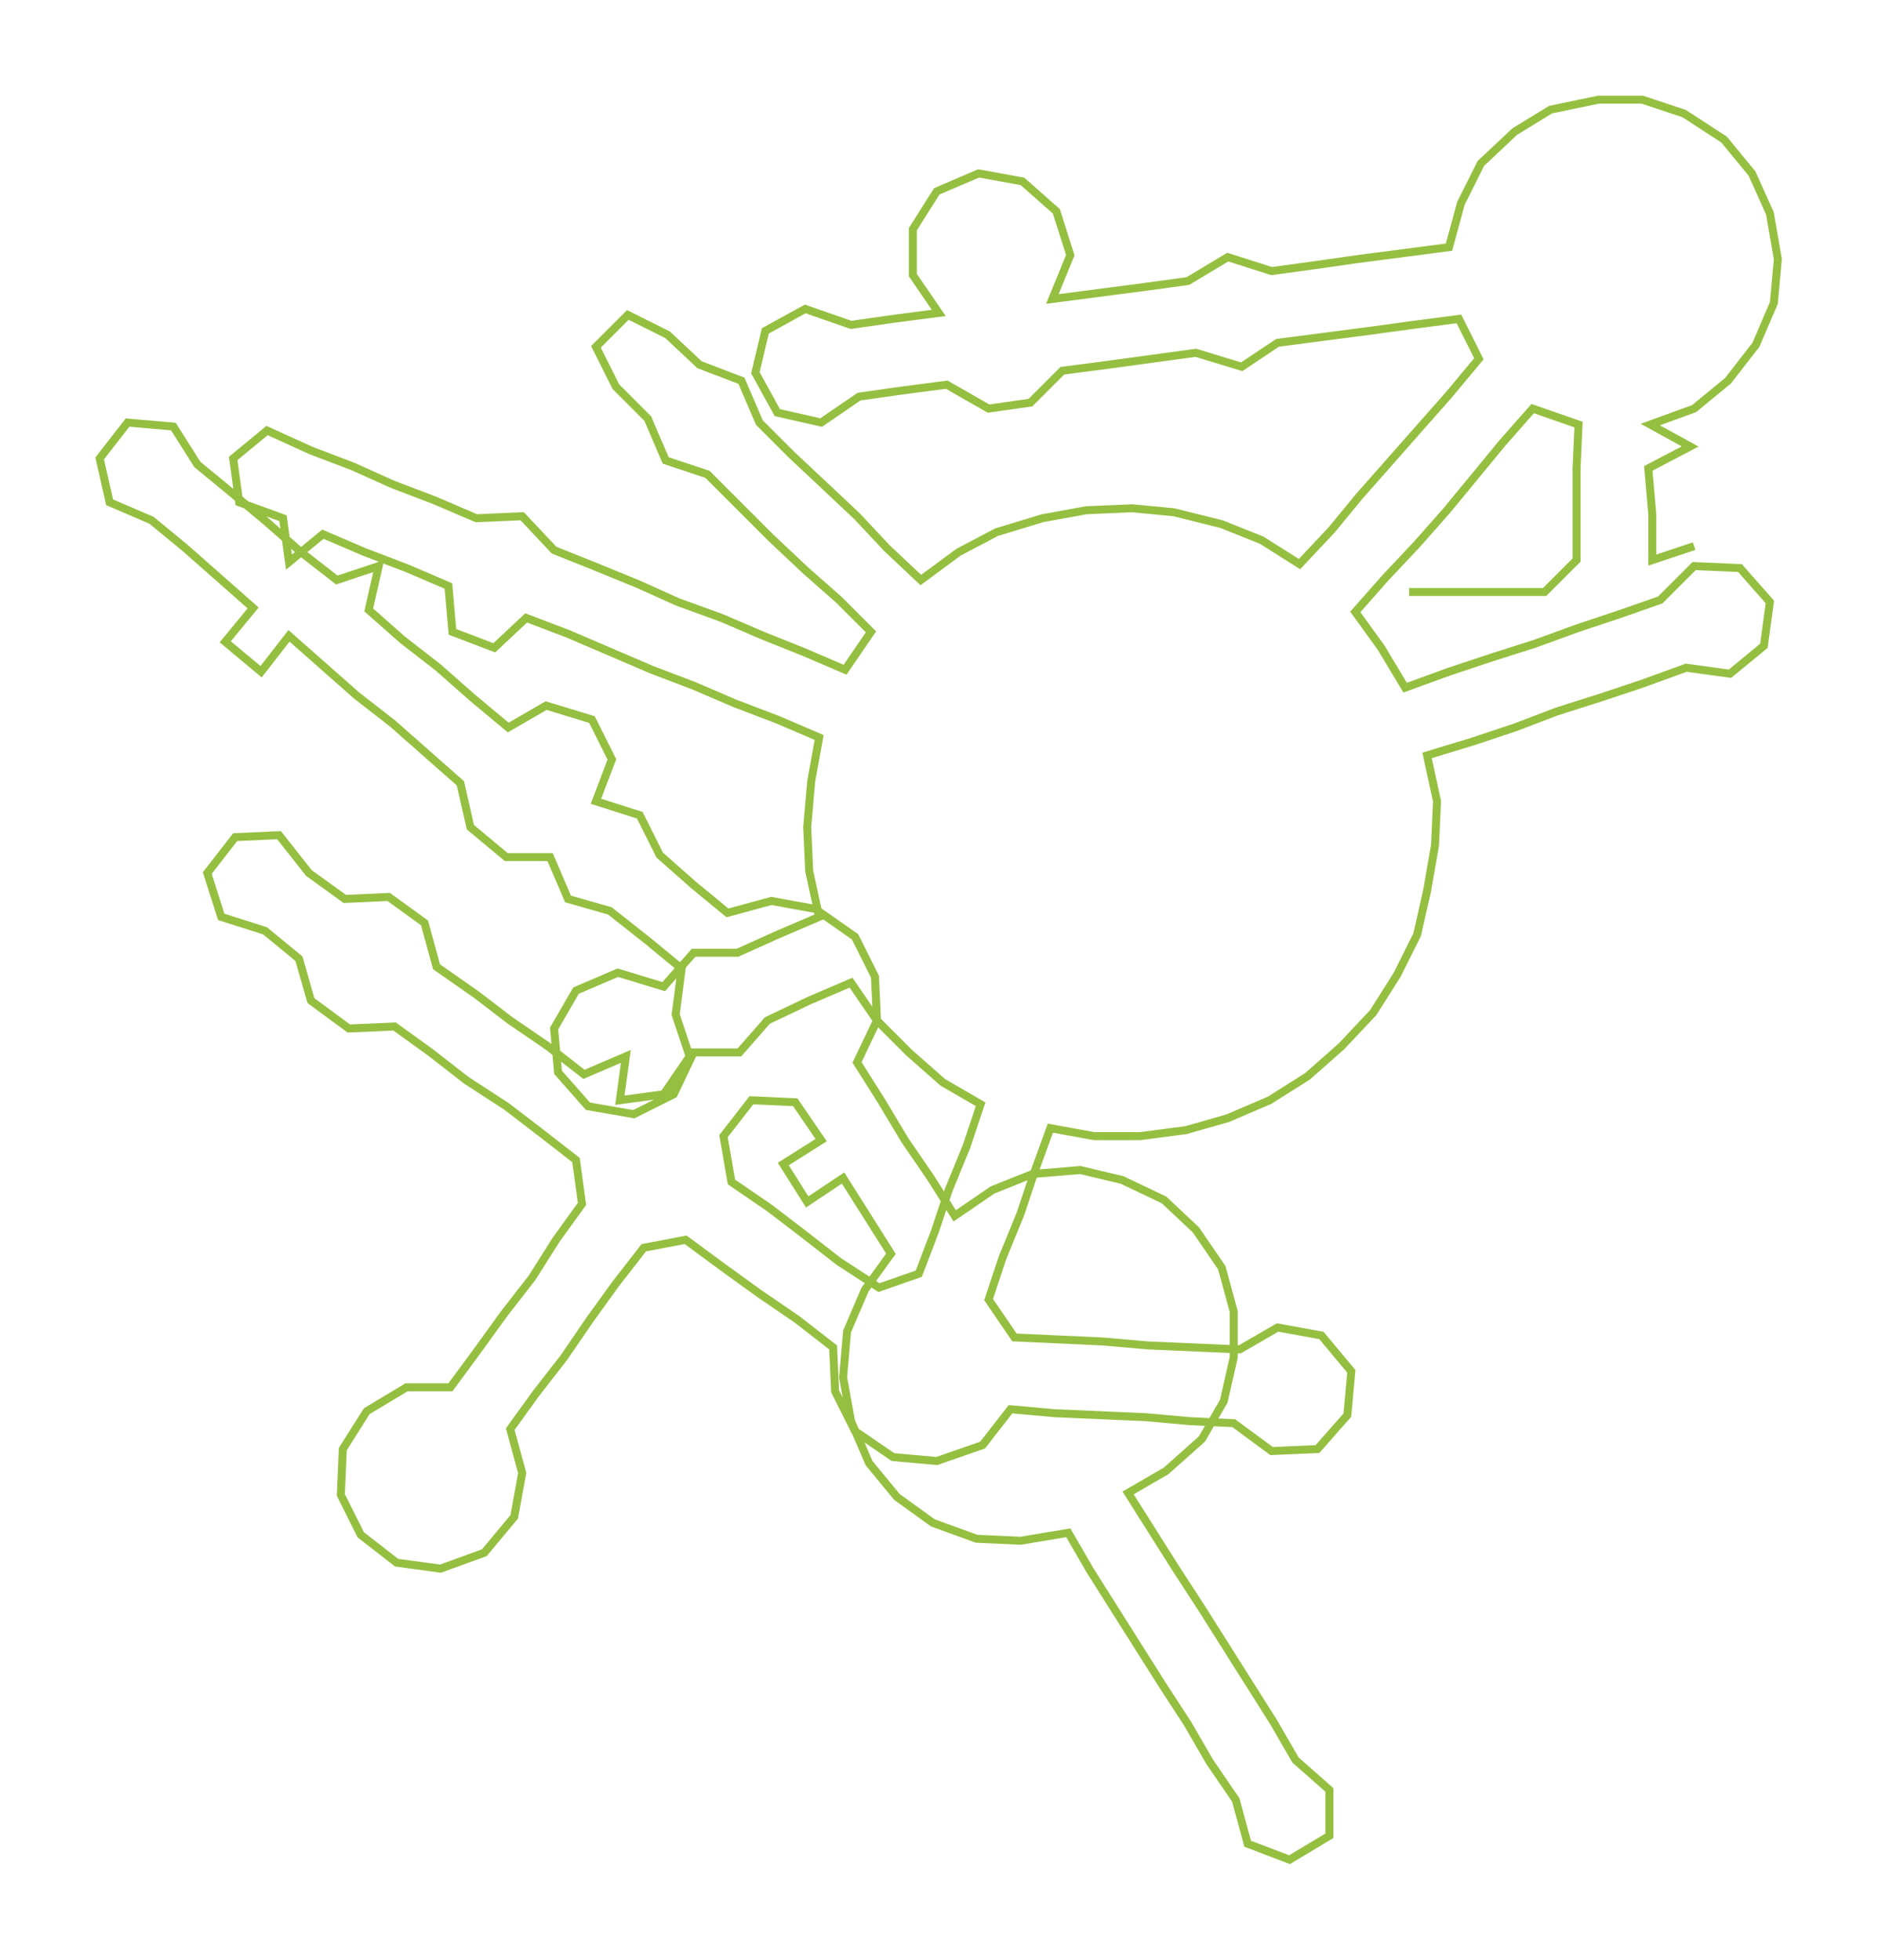 <ns0:svg xmlns:ns0="http://www.w3.org/2000/svg" width="287.435px" height="300px" viewBox="0 0 942.25 983.44"><ns0:path style="stroke:#95bf40;stroke-width:4px;fill:none;" d="M707 297 L707 297 L730 297 L753 297 L775 297 L791 281 L791 258 L791 235 L792 213 L769 205 L754 222 L740 239 L726 256 L711 273 L695 290 L680 307 L693 325 L705 345 L727 337 L748 330 L770 323 L792 315 L813 308 L833 301 L850 284 L873 285 L888 302 L885 324 L868 338 L846 335 L824 343 L803 350 L781 357 L760 365 L739 372 L716 379 L721 402 L720 424 L716 447 L711 469 L701 489 L689 508 L673 525 L656 540 L637 552 L616 561 L595 567 L572 570 L549 570 L527 566 L519 588 L512 609 L503 631 L496 652 L509 671 L531 672 L553 673 L576 675 L599 676 L622 677 L641 666 L663 670 L678 688 L676 710 L661 727 L638 728 L619 714 L597 713 L575 711 L552 710 L529 709 L507 707 L493 725 L470 733 L448 731 L429 718 L419 698 L418 676 L400 662 L381 649 L363 636 L344 622 L323 626 L309 644 L296 662 L283 681 L269 699 L256 717 L262 739 L258 761 L243 779 L221 787 L199 784 L181 770 L171 750 L172 727 L184 708 L204 696 L226 696 L240 677 L253 659 L267 641 L279 622 L292 604 L289 582 L271 568 L254 555 L234 542 L216 528 L198 515 L175 516 L156 502 L150 481 L133 467 L111 460 L104 438 L118 420 L140 419 L155 438 L173 451 L195 450 L213 463 L219 485 L239 499 L256 512 L275 525 L293 539 L314 530 L311 552 L333 549 L346 530 L339 509 L342 486 L325 472 L306 457 L285 451 L276 430 L254 430 L236 415 L231 393 L214 378 L197 363 L179 349 L162 334 L145 319 L131 337 L113 322 L127 305 L110 290 L93 275 L76 261 L55 252 L50 230 L64 212 L87 214 L99 233 L116 247 L134 262 L151 277 L169 291 L190 284 L185 306 L202 321 L220 335 L237 350 L255 365 L274 354 L297 361 L307 381 L299 402 L321 409 L331 429 L348 444 L365 458 L387 452 L409 456 L429 470 L439 490 L440 512 L430 533 L442 552 L454 572 L467 591 L479 610 L498 597 L518 589 L542 587 L563 592 L584 602 L600 617 L613 636 L619 658 L619 681 L614 703 L603 722 L585 738 L566 749 L578 768 L590 787 L603 807 L615 826 L627 845 L639 864 L650 883 L667 898 L667 921 L647 933 L626 925 L620 903 L607 884 L596 865 L583 845 L571 826 L559 807 L547 788 L536 769 L512 773 L490 772 L468 764 L450 751 L436 734 L427 713 L423 691 L425 668 L434 647 L447 629 L435 610 L423 591 L405 603 L393 584 L412 572 L399 553 L377 552 L363 570 L367 593 L386 606 L403 619 L421 633 L441 646 L461 639 L469 618 L476 597 L485 575 L492 554 L473 543 L456 528 L440 512 L427 493 L406 502 L385 512 L371 528 L348 528 L338 549 L318 559 L295 555 L280 538 L278 516 L289 497 L310 488 L333 495 L348 478 L370 478 L390 469 L411 460 L406 437 L405 415 L407 392 L411 370 L390 361 L369 353 L348 344 L327 336 L306 327 L285 318 L264 310 L248 325 L227 317 L225 294 L204 285 L183 277 L162 268 L145 282 L142 260 L120 252 L117 230 L134 216 L156 226 L177 234 L197 243 L218 251 L239 260 L262 259 L278 276 L298 284 L320 293 L340 302 L362 310 L383 319 L403 327 L424 336 L437 317 L421 301 L404 286 L387 270 L371 254 L355 238 L334 231 L325 210 L309 194 L299 174 L315 158 L335 168 L351 183 L372 191 L381 212 L397 228 L413 243 L430 259 L445 275 L462 291 L481 277 L500 267 L523 260 L545 256 L568 255 L589 257 L613 263 L633 271 L652 283 L668 266 L682 249 L697 232 L712 215 L727 198 L742 180 L732 160 L709 163 L687 166 L664 169 L641 172 L623 184 L600 177 L578 180 L556 183 L533 186 L517 202 L496 205 L475 193 L452 196 L431 199 L412 212 L390 207 L379 187 L384 166 L404 155 L427 163 L448 160 L471 157 L458 138 L458 115 L470 96 L491 87 L513 91 L530 106 L537 128 L528 150 L551 147 L574 144 L596 141 L616 129 L638 136 L660 133 L681 130 L704 127 L727 124 L733 102 L743 82 L760 66 L778 55 L802 50 L824 50 L845 57 L865 70 L879 87 L888 107 L892 130 L890 152 L881 173 L867 191 L850 205 L828 213 L848 224 L827 235 L829 258 L829 281 L850 274" /></ns0:svg>